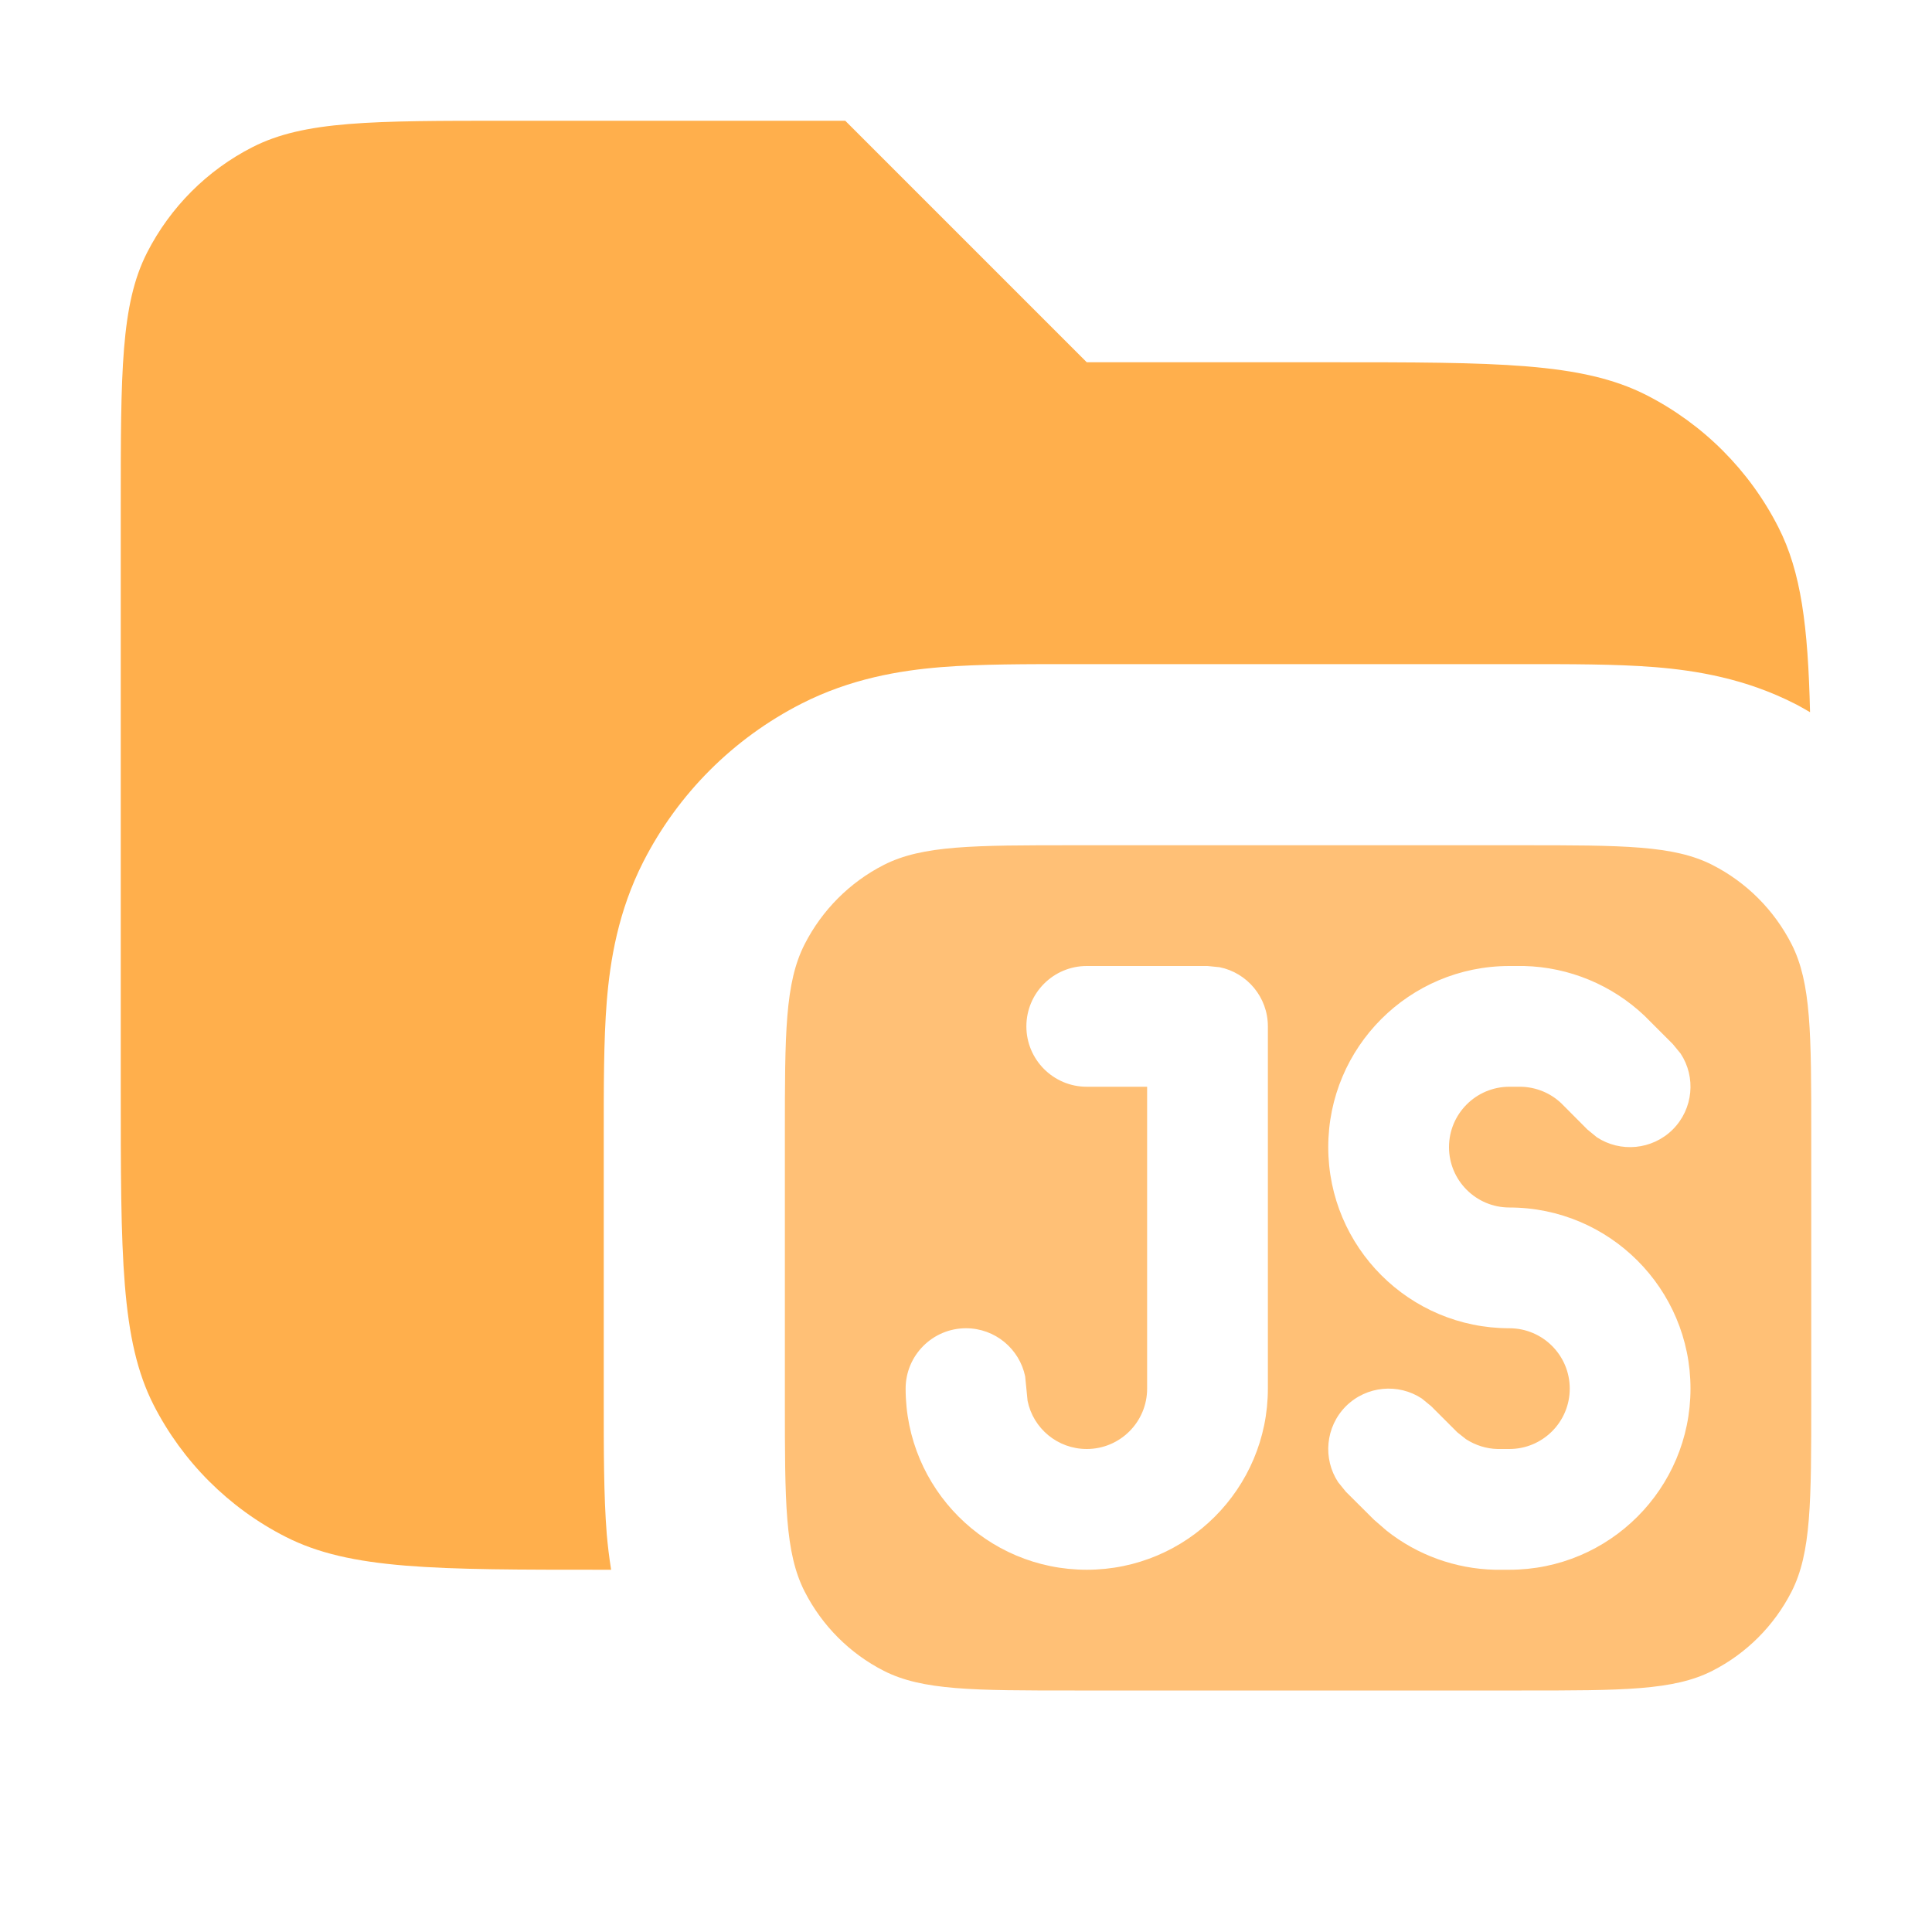 <svg width="16" height="16" viewBox="0 0 16 16" fill="none" xmlns="http://www.w3.org/2000/svg">
<path opacity="0.8" d="M9 3H11C12.4 3 13.1 3 13.635 3.272C14.105 3.512 14.488 3.895 14.727 4.365C14.917 4.737 14.973 5.188 14.99 5.898C14.948 5.874 14.906 5.849 14.862 5.827C14.455 5.62 14.05 5.553 13.707 5.525C13.382 5.499 12.995 5.5 12.6 5.5H8.9C8.505 5.5 8.118 5.499 7.793 5.525C7.45 5.553 7.045 5.62 6.638 5.827C6.073 6.115 5.615 6.573 5.327 7.138C5.12 7.545 5.053 7.95 5.025 8.293C4.999 8.618 5 9.005 5 9.4V11.6C5 11.995 4.999 12.382 5.025 12.707C5.033 12.8 5.045 12.898 5.061 13H5C3.6 13 2.9 13 2.365 12.727C1.895 12.488 1.512 12.105 1.272 11.635C1 11.1 1 10.4 1 9V4.2C1 3.08 1 2.52 1.218 2.092C1.41 1.716 1.716 1.409 2.092 1.218C2.52 1 3.08 1 4.2 1H7L9 3Z" fill="#FF9B20"/>
<path d="M12.6 7C13.44 7 13.861 7 14.181 7.163C14.464 7.307 14.693 7.537 14.837 7.819C15 8.14 15 8.561 15 9.4V11.6C15 12.439 15 12.86 14.837 13.181C14.693 13.463 14.464 13.693 14.181 13.837C13.861 14 13.44 14 12.6 14H8.9C8.06 14 7.64 14 7.319 13.837C7.037 13.693 6.808 13.463 6.664 13.181C6.5 12.86 6.5 12.44 6.5 11.6V9.4C6.5 8.56 6.5 8.14 6.664 7.819C6.808 7.537 7.037 7.307 7.319 7.163C7.64 7 8.06 7 8.9 7H12.6ZM9 8C8.724 8 8.5 8.224 8.5 8.5C8.5 8.776 8.724 9 9 9H9.5V11.5C9.5 11.776 9.276 12 9 12C8.758 12 8.556 11.829 8.51 11.601L8.49 11.399C8.443 11.171 8.241 11 8 11C7.724 11 7.5 11.224 7.5 11.5C7.5 12.328 8.171 13 9 13C9.828 13 10.5 12.328 10.5 11.5V8.5C10.5 8.258 10.328 8.056 10.1 8.01L10 8H9ZM12.5 8C11.671 8 11 8.672 11 9.5C11 10.328 11.671 11 12.5 11C12.776 11 13 11.224 13 11.5C13 11.776 12.776 12 12.5 12H12.402C12.309 11.998 12.219 11.969 12.141 11.919L12.069 11.862L11.853 11.646L11.775 11.582C11.581 11.454 11.317 11.476 11.146 11.646C10.976 11.817 10.954 12.081 11.082 12.275L11.146 12.354L11.379 12.586L11.484 12.677C11.738 12.878 12.052 12.992 12.379 13H12.5C13.328 13 14 12.328 14 11.5C14 10.672 13.328 10 12.5 10C12.224 10 12 9.776 12 9.5C12 9.224 12.224 9 12.5 9H12.597C12.722 9.003 12.841 9.052 12.931 9.138L13.146 9.354L13.224 9.418C13.418 9.546 13.682 9.524 13.853 9.354C14.024 9.183 14.046 8.919 13.918 8.725L13.853 8.646L13.621 8.414C13.351 8.157 12.994 8.009 12.621 8H12.5Z" fill="#FFC076"/>
</svg>
